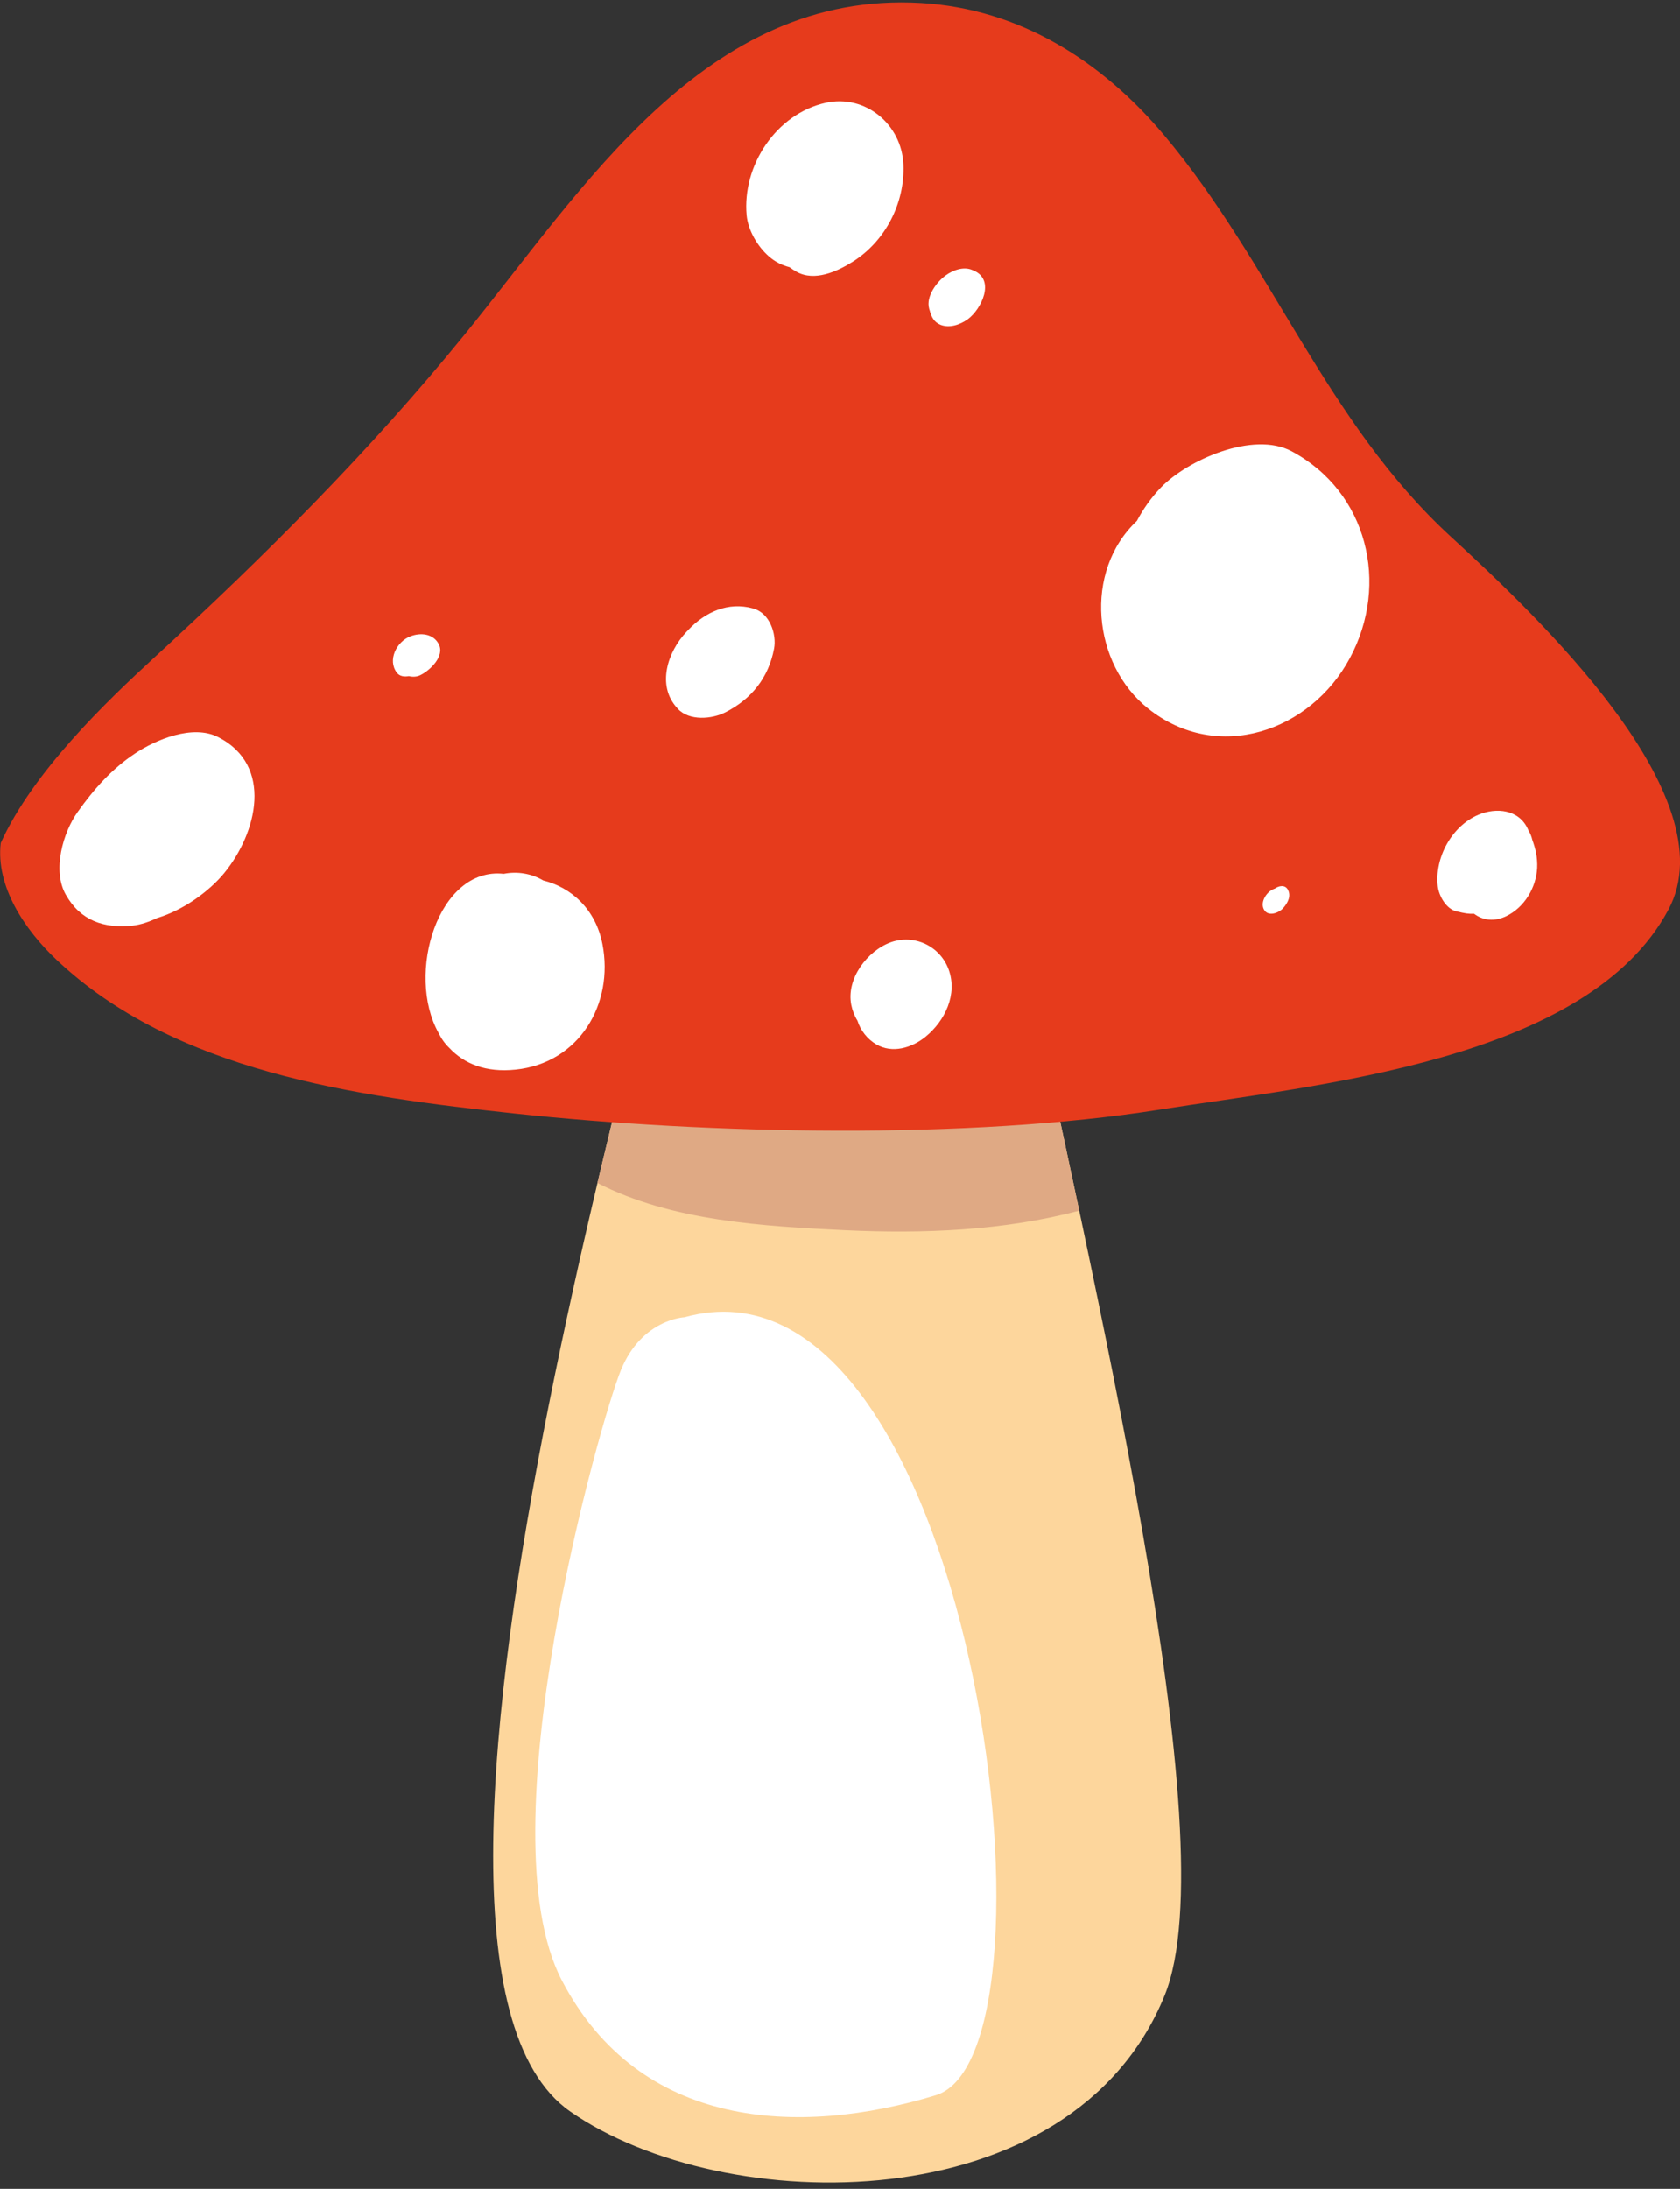 <svg width="172" height="224" viewBox="0 0 172 224" fill="none" xmlns="http://www.w3.org/2000/svg">
<rect x="0" y="0" width="172" height="224" fill="#333333" stroke="none"/>
<path d="M104.175 94.305C101.994 83.85 99.085 73.847 95.255 64.975C91.006 67.821 86.642 70.407 82.118 72.619C78.692 74.284 75.225 75.657 71.719 76.836C71.752 86.031 34.74 199.601 58.379 216.083C74.069 227.008 109.734 227.558 119.245 204.191C125.739 188.208 111.851 131.132 104.175 94.305Z" fill="#FDD69C"/>
<path d="M86.536 125.896C94.568 126.269 102.761 125.946 110.494 123.893C108.271 113.422 106.042 103.258 104.175 94.305C101.994 83.85 99.085 73.847 95.255 64.975C91.006 67.821 86.642 70.407 82.118 72.619C78.692 74.284 75.225 75.657 71.719 76.836C71.736 80.311 66.459 98.668 61.167 121.064C68.794 124.976 78.223 125.494 86.536 125.896Z" fill="#DFA984"/>
<path d="M170.825 93.077C177.014 81.523 157.234 62.906 148.524 54.909C135.767 43.177 130.224 26.985 119.211 13.864C112.853 6.285 104.448 0.902 94.317 0.305C72.171 -1.004 59.703 19.341 47.527 34.289C37.872 46.15 27.004 57.009 15.749 67.334C10.95 71.747 3.371 78.97 0.074 86.273C-0.443 90.684 2.491 95.113 5.78 98.215C17.93 109.689 36.361 112.193 52.722 113.955C72.533 116.071 99.14 116.654 118.757 113.551C134.66 111.03 162.527 108.606 170.825 93.077Z" fill="#E63B1C"/>
<path d="M22.336 75.431C19.742 74.106 15.985 75.674 13.819 77.111C11.427 78.695 9.609 80.763 7.963 83.074C6.435 85.19 5.335 89.102 6.734 91.558C8.237 94.223 10.644 95.032 13.586 94.726C14.426 94.627 15.274 94.336 16.081 93.949C18.837 93.125 21.479 91.154 22.959 89.344C26.319 85.239 28.031 78.338 22.336 75.431Z" fill="white"/>
<path d="M44.918 65.913C44.345 64.83 43.062 64.717 42.01 65.121C40.596 65.67 39.651 67.56 40.629 68.838C40.919 69.226 41.396 69.274 41.864 69.193C42.252 69.291 42.688 69.275 43.061 69.08C44.046 68.595 45.564 67.141 44.918 65.913Z" fill="white"/>
<path d="M61.676 96.6C60.981 93.061 58.501 90.815 55.617 90.104C54.397 89.392 52.983 89.151 51.569 89.425C44.862 88.682 41.534 99.669 44.895 105.697C45.178 106.28 45.548 106.811 46.009 107.247C47.503 108.849 49.726 109.785 52.787 109.462C59.277 108.8 62.881 102.755 61.676 96.6Z" fill="white"/>
<path d="M77.156 62.292C77.133 62.275 77.108 62.275 77.085 62.261C74.556 61.565 72.212 62.615 70.459 64.473L70.29 64.651C68.357 66.688 67.203 70.145 69.328 72.456C69.35 72.489 69.376 72.504 69.399 72.538C70.564 73.797 72.889 73.604 74.273 72.892C76.946 71.536 78.692 69.338 79.249 66.38C79.532 64.895 78.788 62.729 77.156 62.292Z" fill="white"/>
<path d="M97.122 99.202C96.226 96.794 93.606 95.581 91.216 96.422C88.791 97.296 86.611 100.172 87.159 102.854C87.264 103.386 87.482 103.968 87.79 104.453C88.098 105.454 88.808 106.345 89.713 106.877C91.369 107.847 93.357 107.233 94.755 106.102C96.758 104.469 98.059 101.754 97.122 99.202Z" fill="white"/>
<path d="M132.244 46.182C128.317 44.08 121.571 47.07 118.848 49.899C117.83 50.965 117.03 52.112 116.399 53.308C110.89 58.479 111.858 67.998 117.564 72.522C124.666 78.162 134.184 74.849 138.199 67.351C142.295 59.74 139.993 50.335 132.244 46.182Z" fill="white"/>
<path d="M99.699 27.695C99.642 27.68 99.595 27.647 99.547 27.631C98.65 27.243 97.559 27.648 96.823 28.182C95.9 28.844 94.786 30.347 95.126 31.574C95.143 31.639 95.151 31.687 95.174 31.736C95.36 32.414 95.595 32.948 96.29 33.24C97.228 33.611 98.31 33.223 99.077 32.674C100.458 31.67 101.945 28.665 99.699 27.695Z" fill="white"/>
<path d="M84.542 10.518C79.451 11.649 75.977 16.965 76.438 22.023C76.584 23.576 77.569 25.239 78.723 26.241C79.363 26.807 80.081 27.146 80.826 27.341C81.069 27.517 81.309 27.68 81.578 27.825C83.403 28.827 85.689 27.793 87.265 26.807C90.643 24.707 92.663 20.764 92.493 16.837C92.321 12.715 88.591 9.629 84.542 10.518Z" fill="white"/>
<path d="M156.872 85.935C156.799 85.596 156.661 85.273 156.484 84.981C156.46 84.933 156.443 84.9 156.427 84.852C155.522 82.832 153.187 82.606 151.353 83.382C148.614 84.546 146.861 87.793 147.2 90.701C147.313 91.688 148.066 93.044 149.133 93.27C150.012 93.481 150.326 93.53 150.918 93.513C151.838 94.208 153.011 94.336 154.214 93.755C156.056 92.867 157.268 90.862 157.373 88.828C157.421 87.776 157.212 86.856 156.872 85.935Z" fill="white"/>
<path d="M131.849 91.04C131.557 90.523 130.937 90.636 130.507 90.944C130.485 90.944 130.458 90.961 130.419 90.975C129.692 91.235 129.005 92.285 129.384 93.043C129.788 93.868 130.928 93.447 131.389 92.915C131.839 92.398 132.212 91.703 131.849 91.04Z" fill="white"/>
<path d="M70.079 134.801C70.079 134.801 65.716 134.98 63.574 140.199C61.432 145.418 49.548 187.4 57.514 202.655C65.489 217.911 81.753 218.686 95.804 214.42C109.855 210.153 99.521 126.608 70.079 134.801Z" fill="url(#paint0_radial_151_417)"/>
<defs>
<radialGradient id="paint0_radial_151_417" cx="0" cy="0" r="1" gradientUnits="userSpaceOnUse" gradientTransform="translate(33.892 184.82) scale(76.615 76.615)">
<stop offset="0.002" stop-color="white"/>
<stop offset="0.91" stop-color="white"/>
<stop offset="1" stop-color="white"/>
</radialGradient>
</defs>
</svg>
